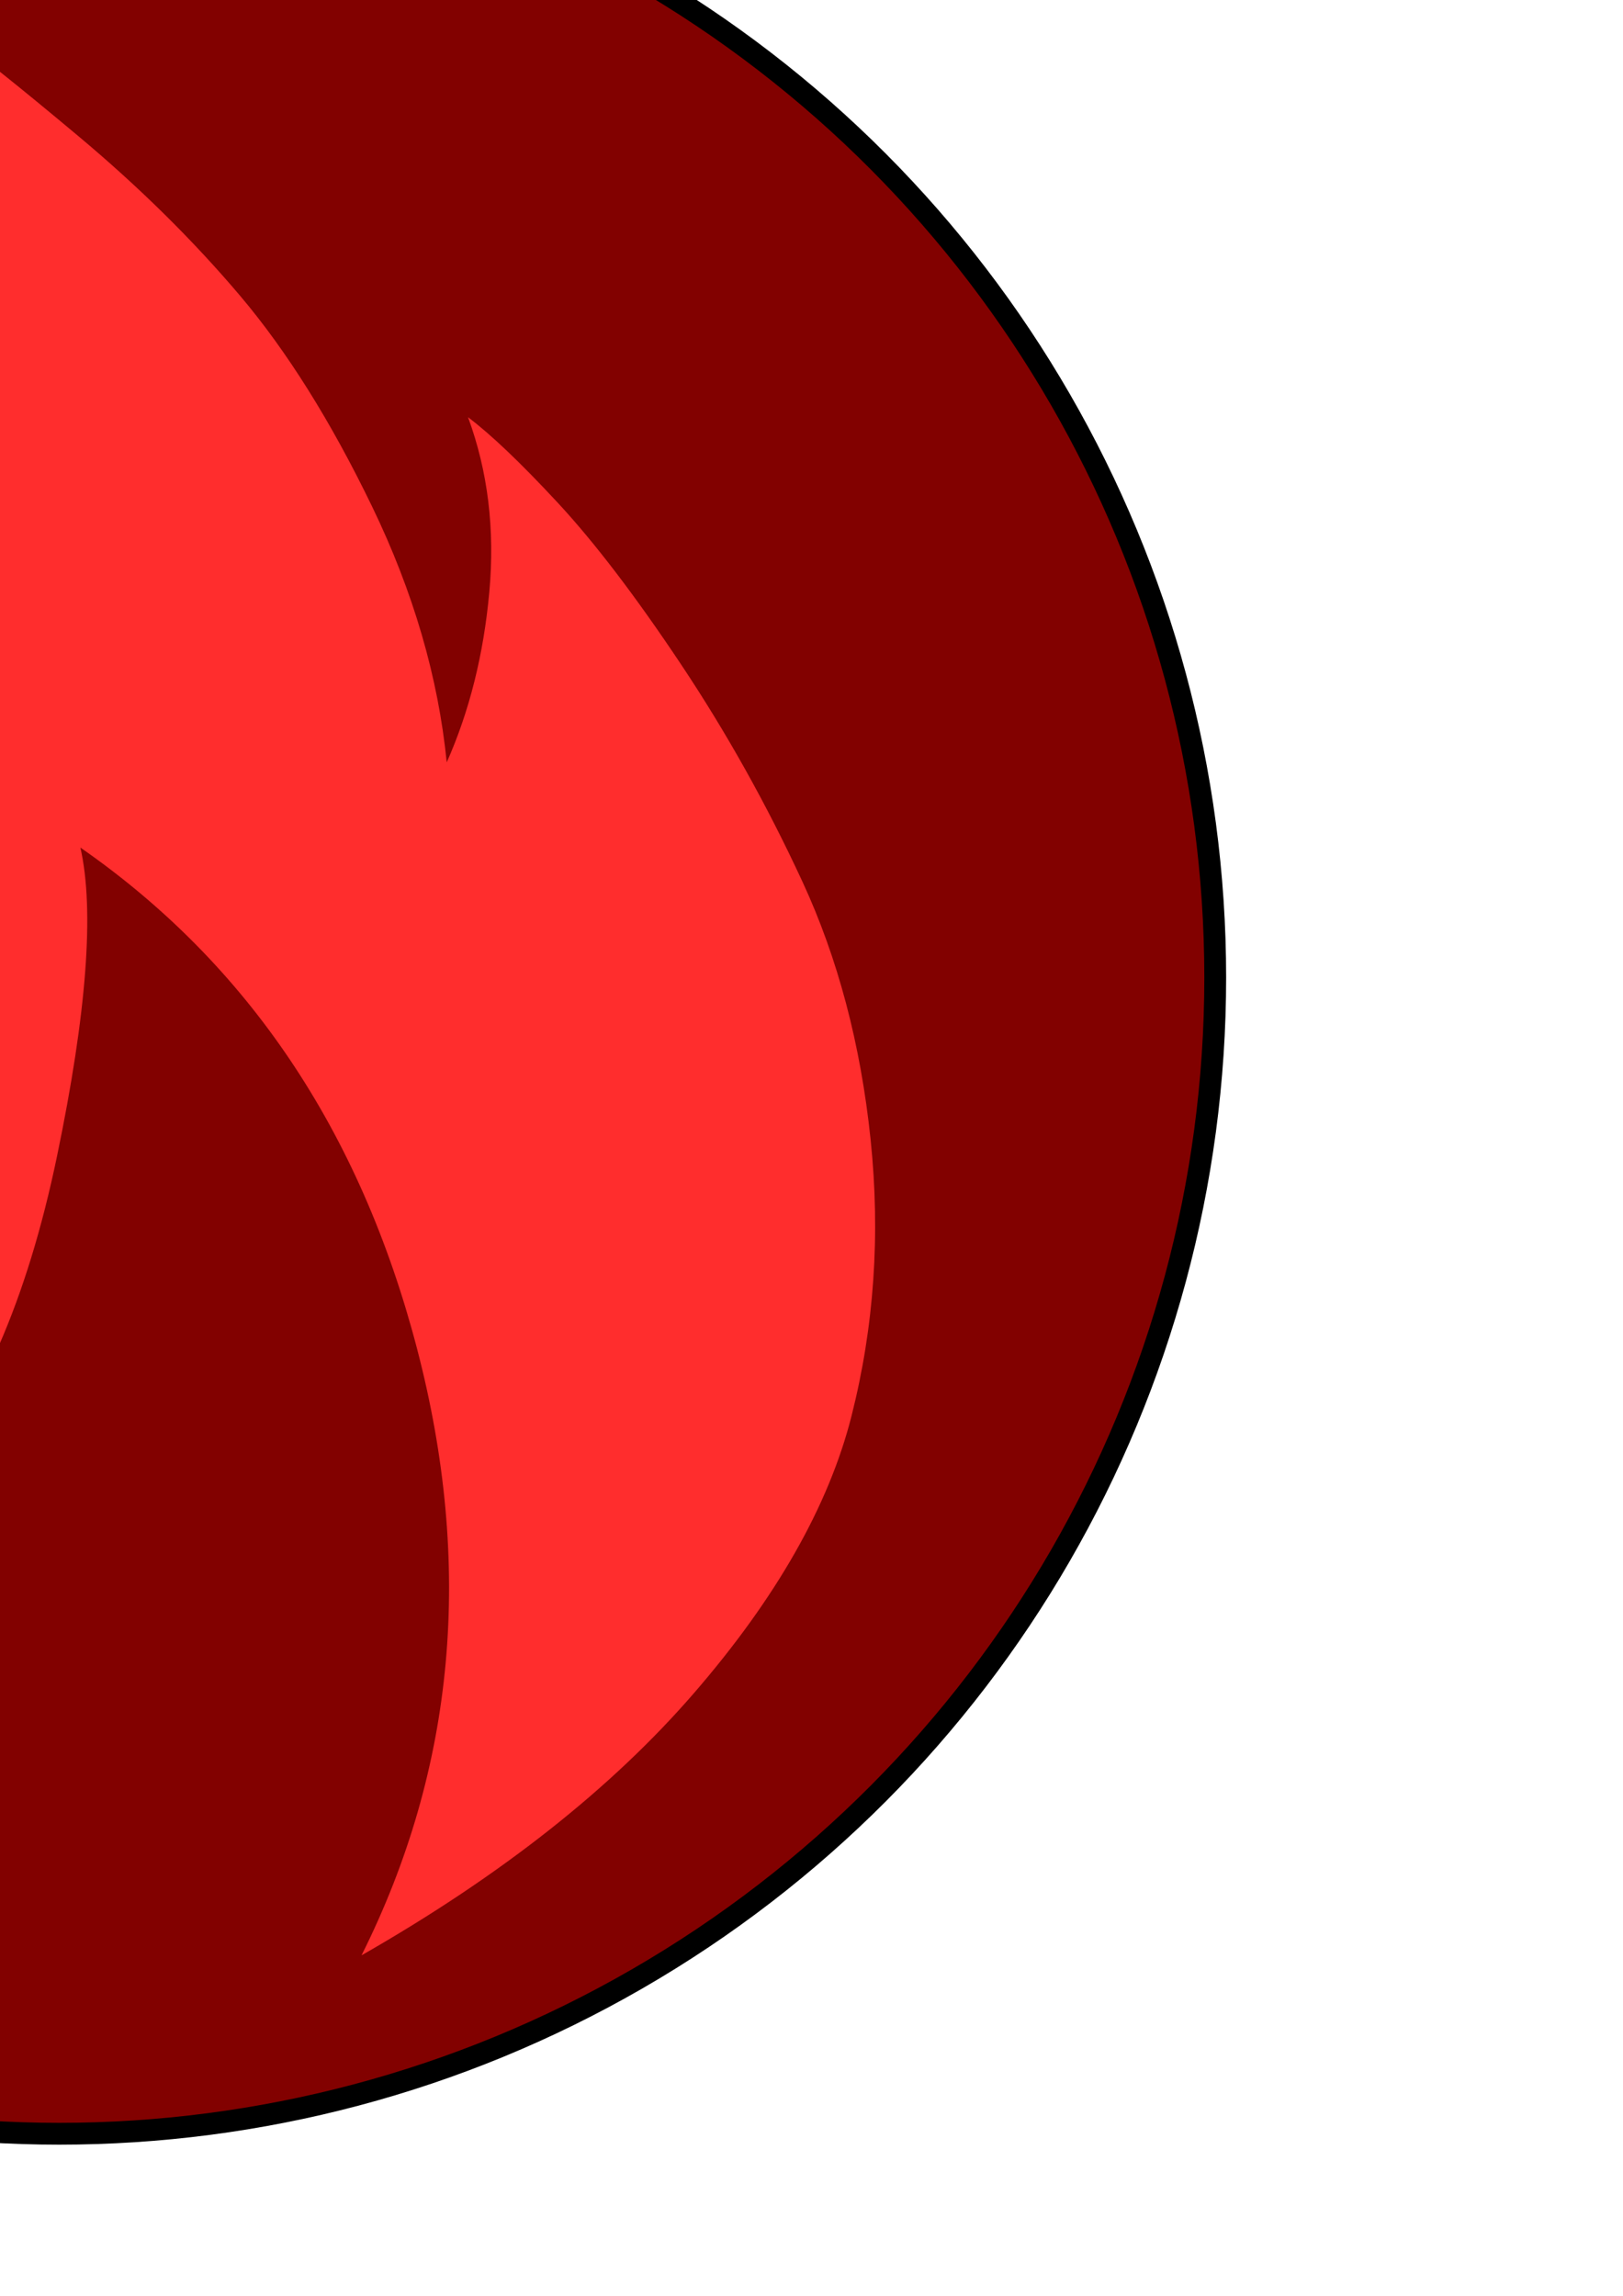 <?xml version="1.0" encoding="UTF-8" standalone="no"?>
<!-- Created with Inkscape (http://www.inkscape.org/) -->

<svg
   xmlns:dc="http://purl.org/dc/elements/1.1/"
   xmlns:cc="http://creativecommons.org/ns#"
   xmlns:rdf="http://www.w3.org/1999/02/22-rdf-syntax-ns#"
   xmlns:svg="http://www.w3.org/2000/svg"
   xmlns="http://www.w3.org/2000/svg"
   xmlns:sodipodi="http://sodipodi.sourceforge.net/DTD/sodipodi-0.dtd"
   xmlns:inkscape="http://www.inkscape.org/namespaces/inkscape"
   width="744.094"
   height="1052.362"
   id="svg3344"
   version="1.1"
   inkscape:version="0.91 r13725"
   viewBox="0 0 744.094 1052.362"
   sodipodi:docname="magic.svg"
   inkscape:export-filename="C:\Users\Yannick R. Brodard\Documents\GitHub\Hel\res\magic.png"
   inkscape:export-xdpi="90"
   inkscape:export-ydpi="90">
  <defs
     id="defs3346" />
  <sodipodi:namedview
     id="base"
     pagecolor="#ffffff"
     bordercolor="#ffffff"
     borderopacity="0.0"
     inkscape:pageopacity="0.0"
     inkscape:pageshadow="0"
     inkscape:zoom="0.35"
     inkscape:cx="-602.85714"
     inkscape:cy="521.81808"
     inkscape:document-units="px"
     inkscape:current-layer="layer1"
     showgrid="false"
     inkscape:window-width="1680"
     inkscape:window-height="988"
     inkscape:window-x="-8"
     inkscape:window-y="-8"
     inkscape:window-maximized="1" />
  <g
     inkscape:label="Layer 1"
     inkscape:groupmode="layer"
     id="layer1">
    <circle
       style="fill:#820100;fill-opacity:1;fill-rule:evenodd;stroke:#000000;stroke-width:10;stroke-linecap:butt;stroke-linejoin:miter;stroke-miterlimit:4;stroke-dasharray:none;stroke-opacity:1"
       id="path3352"
       cx="27.143"
       cy="448.076"
       r="530"
       inkscape:export-xdpi="90"
       inkscape:export-ydpi="90" />
    <path
       id="path4145"
       d="m -340.078,560.374 q 9.765,-41.013 49.802,-131.828 40.037,-90.815 43.943,-145.499 39.06,72.261 44.919,144.522 148.428,-183.582 154.287,-427.707 9.765,5.859 25.389,16.601 15.624,10.742 57.614,45.895 41.99,35.153 74.214,73.237 32.224,38.084 60.543,96.674 28.319,58.59 34.178,117.18 15.624,-35.154 19.53,-78.12 3.906,-42.966 -9.765,-80.073 15.624,11.718 41.013,39.06 25.389,27.342 56.637,74.214 31.248,46.872 55.66,99.603 24.412,52.731 31.248,118.157 6.836,65.426 -8.789,126.945 -15.625,61.519 -72.261,126.945 -56.636,65.426 -152.334,120.11 64.449,-128.898 25.389,-278.303 -39.06,-149.405 -154.287,-229.478 9.765,42.966 -10.742,141.593 -20.507,98.627 -65.425,149.405 7.812,-62.496 3.906,-101.556 -3.906,-39.06 -11.718,-58.59 l -9.765,-17.577 q -11.718,70.308 -60.543,140.616 -25.389,37.107 -38.084,68.355 -12.695,31.248 -9.765,80.073 2.93,48.825 30.271,105.462 -134.757,-76.167 -180.653,-154.287 -45.896,-78.12 -24.413,-181.629 z"
       inkscape:connector-curvature="0"
       style="fill:#ff2d2d;fill-opacity:1" />
  </g>
</svg>
